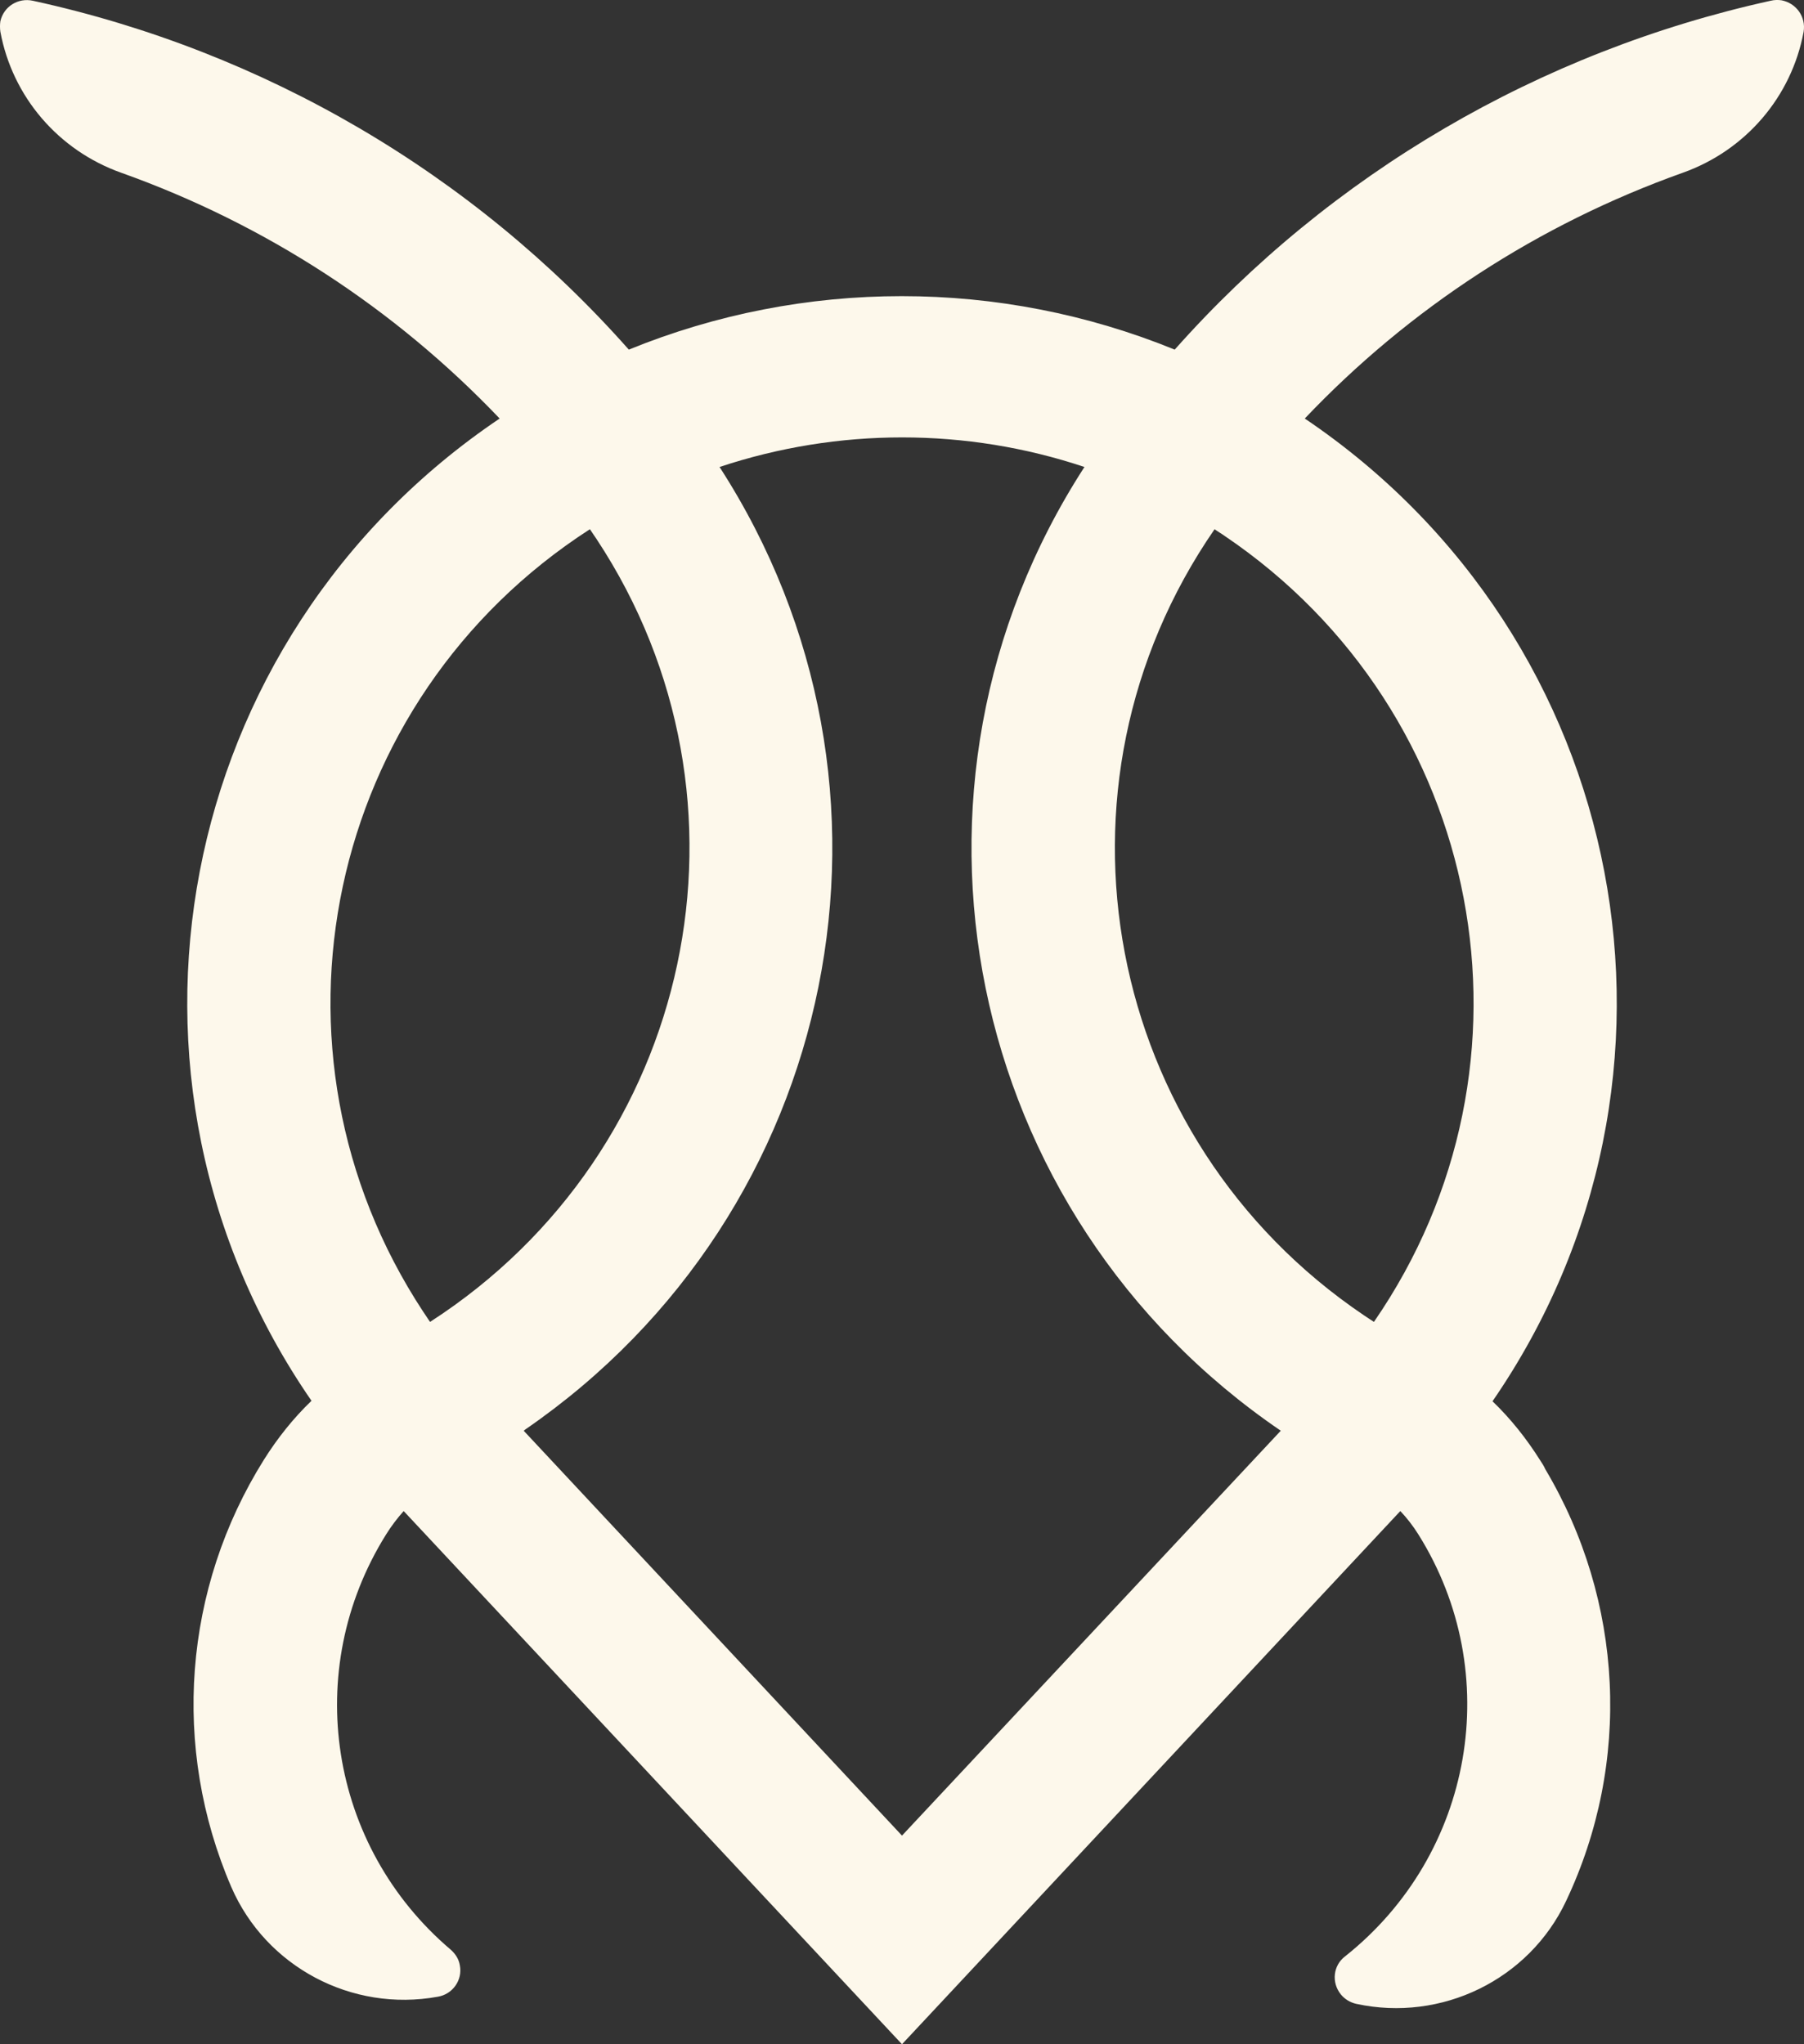 <svg width="30" height="34" viewBox="0 0 30 34" fill="none" xmlns="http://www.w3.org/2000/svg">
<rect x="0" y="0" width="30" height="34" fill="#333333" stroke="none"/>
<path d="M8.709 23.796L15 30.53L21.299 23.796C16.022 20.2 14.577 13.11 18.034 7.767C16.07 7.111 13.938 7.111 11.966 7.767C15.407 13.094 13.986 20.16 8.74 23.772L8.709 23.796ZM29.627 0.005C29.874 0.053 30.034 0.282 29.994 0.527C29.794 1.61 29.028 2.503 27.982 2.874C25.587 3.728 23.439 5.127 21.698 6.961C27.12 10.62 28.517 17.939 24.82 23.306C25.124 23.598 25.387 23.93 25.611 24.286C25.643 24.334 25.674 24.381 25.698 24.436C27 26.626 27.136 29.313 26.042 31.621C25.427 32.925 23.974 33.636 22.553 33.328C22.449 33.304 22.361 33.249 22.297 33.17C22.138 32.972 22.17 32.688 22.369 32.538C24.509 30.838 25.028 27.827 23.591 25.527C23.503 25.385 23.399 25.25 23.287 25.132L15 34L6.713 25.132C6.601 25.258 6.505 25.385 6.417 25.527C5.012 27.78 5.467 30.704 7.495 32.427C7.575 32.498 7.631 32.585 7.647 32.688C7.695 32.933 7.527 33.17 7.279 33.21C5.85 33.47 4.421 32.712 3.846 31.384C2.848 29.068 3.048 26.42 4.389 24.278C4.613 23.922 4.876 23.59 5.18 23.298C1.483 17.939 2.88 10.62 8.309 6.961C6.561 5.127 4.413 3.728 2.018 2.874C0.972 2.503 0.206 1.61 0.006 0.527C-0.002 0.472 -0.002 0.408 0.006 0.353C0.062 0.108 0.301 -0.042 0.549 0.013C4.389 0.851 7.862 2.882 10.457 5.815C13.363 4.629 16.629 4.629 19.535 5.815C22.13 2.89 25.603 0.859 29.443 0.013C29.507 -0.003 29.571 -0.003 29.627 0.005ZM22.848 21.986C25.81 17.694 24.692 11.837 20.365 8.913C20.309 8.873 20.253 8.842 20.198 8.802C17.235 13.094 18.353 18.951 22.68 21.875C22.736 21.915 22.792 21.947 22.848 21.986ZM7.152 21.986C11.551 19.148 12.788 13.315 9.922 8.968C9.882 8.913 9.85 8.858 9.81 8.802C5.411 11.64 4.174 17.465 7.04 21.82C7.08 21.875 7.112 21.931 7.152 21.986Z" fill="#FDF8EB"/>
</svg>
